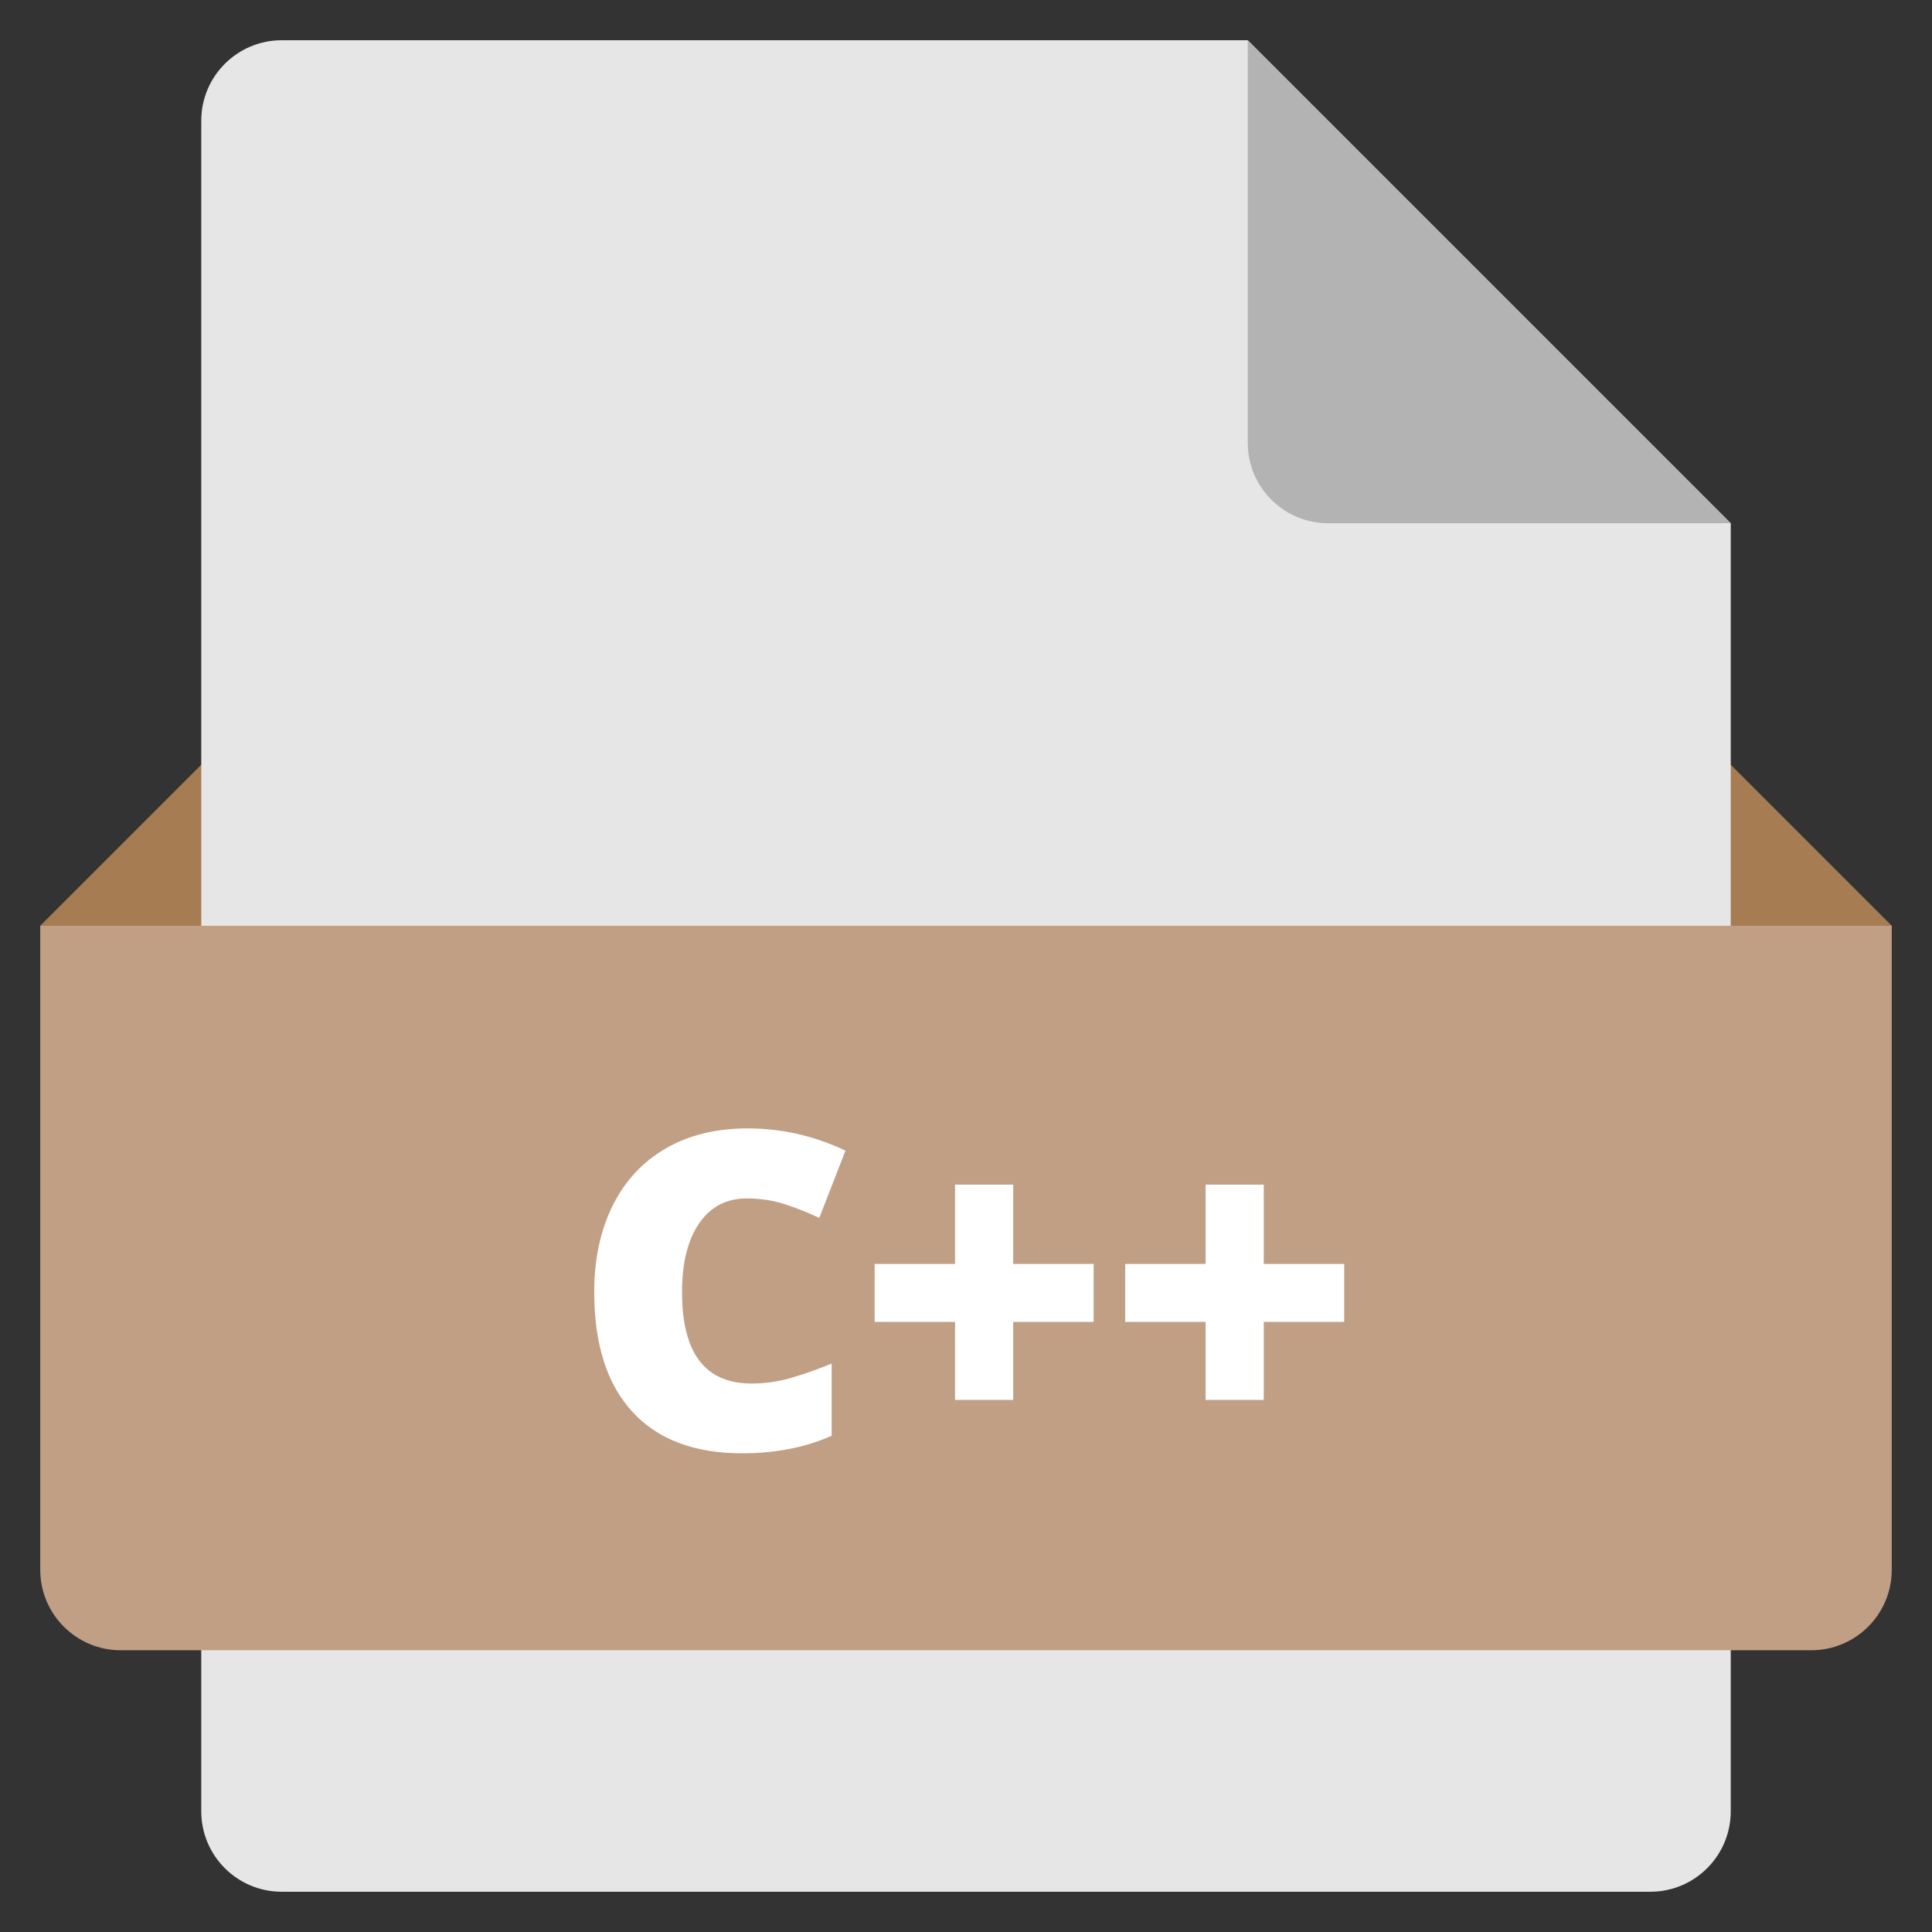 <svg xmlns="http://www.w3.org/2000/svg" height="48" width="48" viewBox="0 0 48 48"><rect x="0" y="0" width="48" height="48" fill="#333333" stroke="none"/><g class="nc-icon-wrapper"><polygon fill="#A67C52" points="44,27 4,27 1,23 5,19 43,19 47,23 "></polygon> <path fill="#E6E6E6" d="M41,47H7c-1.105,0-2-0.895-2-2V3c0-1.105,0.895-2,2-2l24,0l12,12v32C43,46.105,42.105,47,41,47z"></path> <path fill="#B3B3B3" d="M31,1v10c0,1.105,0.895,2,2,2h10L31,1z"></path> <path fill="#C19F85" d="M45,41H3c-1.105,0-2-0.895-2-2V23h46v16C47,40.105,46.105,41,45,41z"></path> <path fill="#FFFFFF" d="M18.551,29.775c-0.505,0-0.898,0.206-1.182,0.62c-0.283,0.413-0.424,0.983-0.424,1.71 c0,1.512,0.574,2.268,1.724,2.268c0.347,0,0.685-0.049,1.01-0.146s0.653-0.213,0.983-0.349v1.793 c-0.656,0.291-1.396,0.436-2.225,0.436c-1.185,0-2.094-0.344-2.725-1.031c-0.633-0.688-0.949-1.682-0.949-2.98 c0-0.813,0.154-1.527,0.459-2.144c0.307-0.616,0.748-1.09,1.322-1.421s1.25-0.496,2.027-0.496c0.849,0,1.66,0.184,2.434,0.553 l-0.65,1.67c-0.29-0.136-0.58-0.25-0.87-0.344C19.195,29.821,18.884,29.775,18.551,29.775z"></path> <path fill="#FFFFFF" d="M23.729,32.842H21.73v-1.439h1.998v-1.971h1.445v1.971h1.998v1.439h-1.998v1.939h-1.445V32.842z"></path> <path fill="#FFFFFF" d="M29.953,32.842h-1.998v-1.439h1.998v-1.971h1.445v1.971h1.998v1.439h-1.998v1.939h-1.445V32.842z"></path></g></svg>